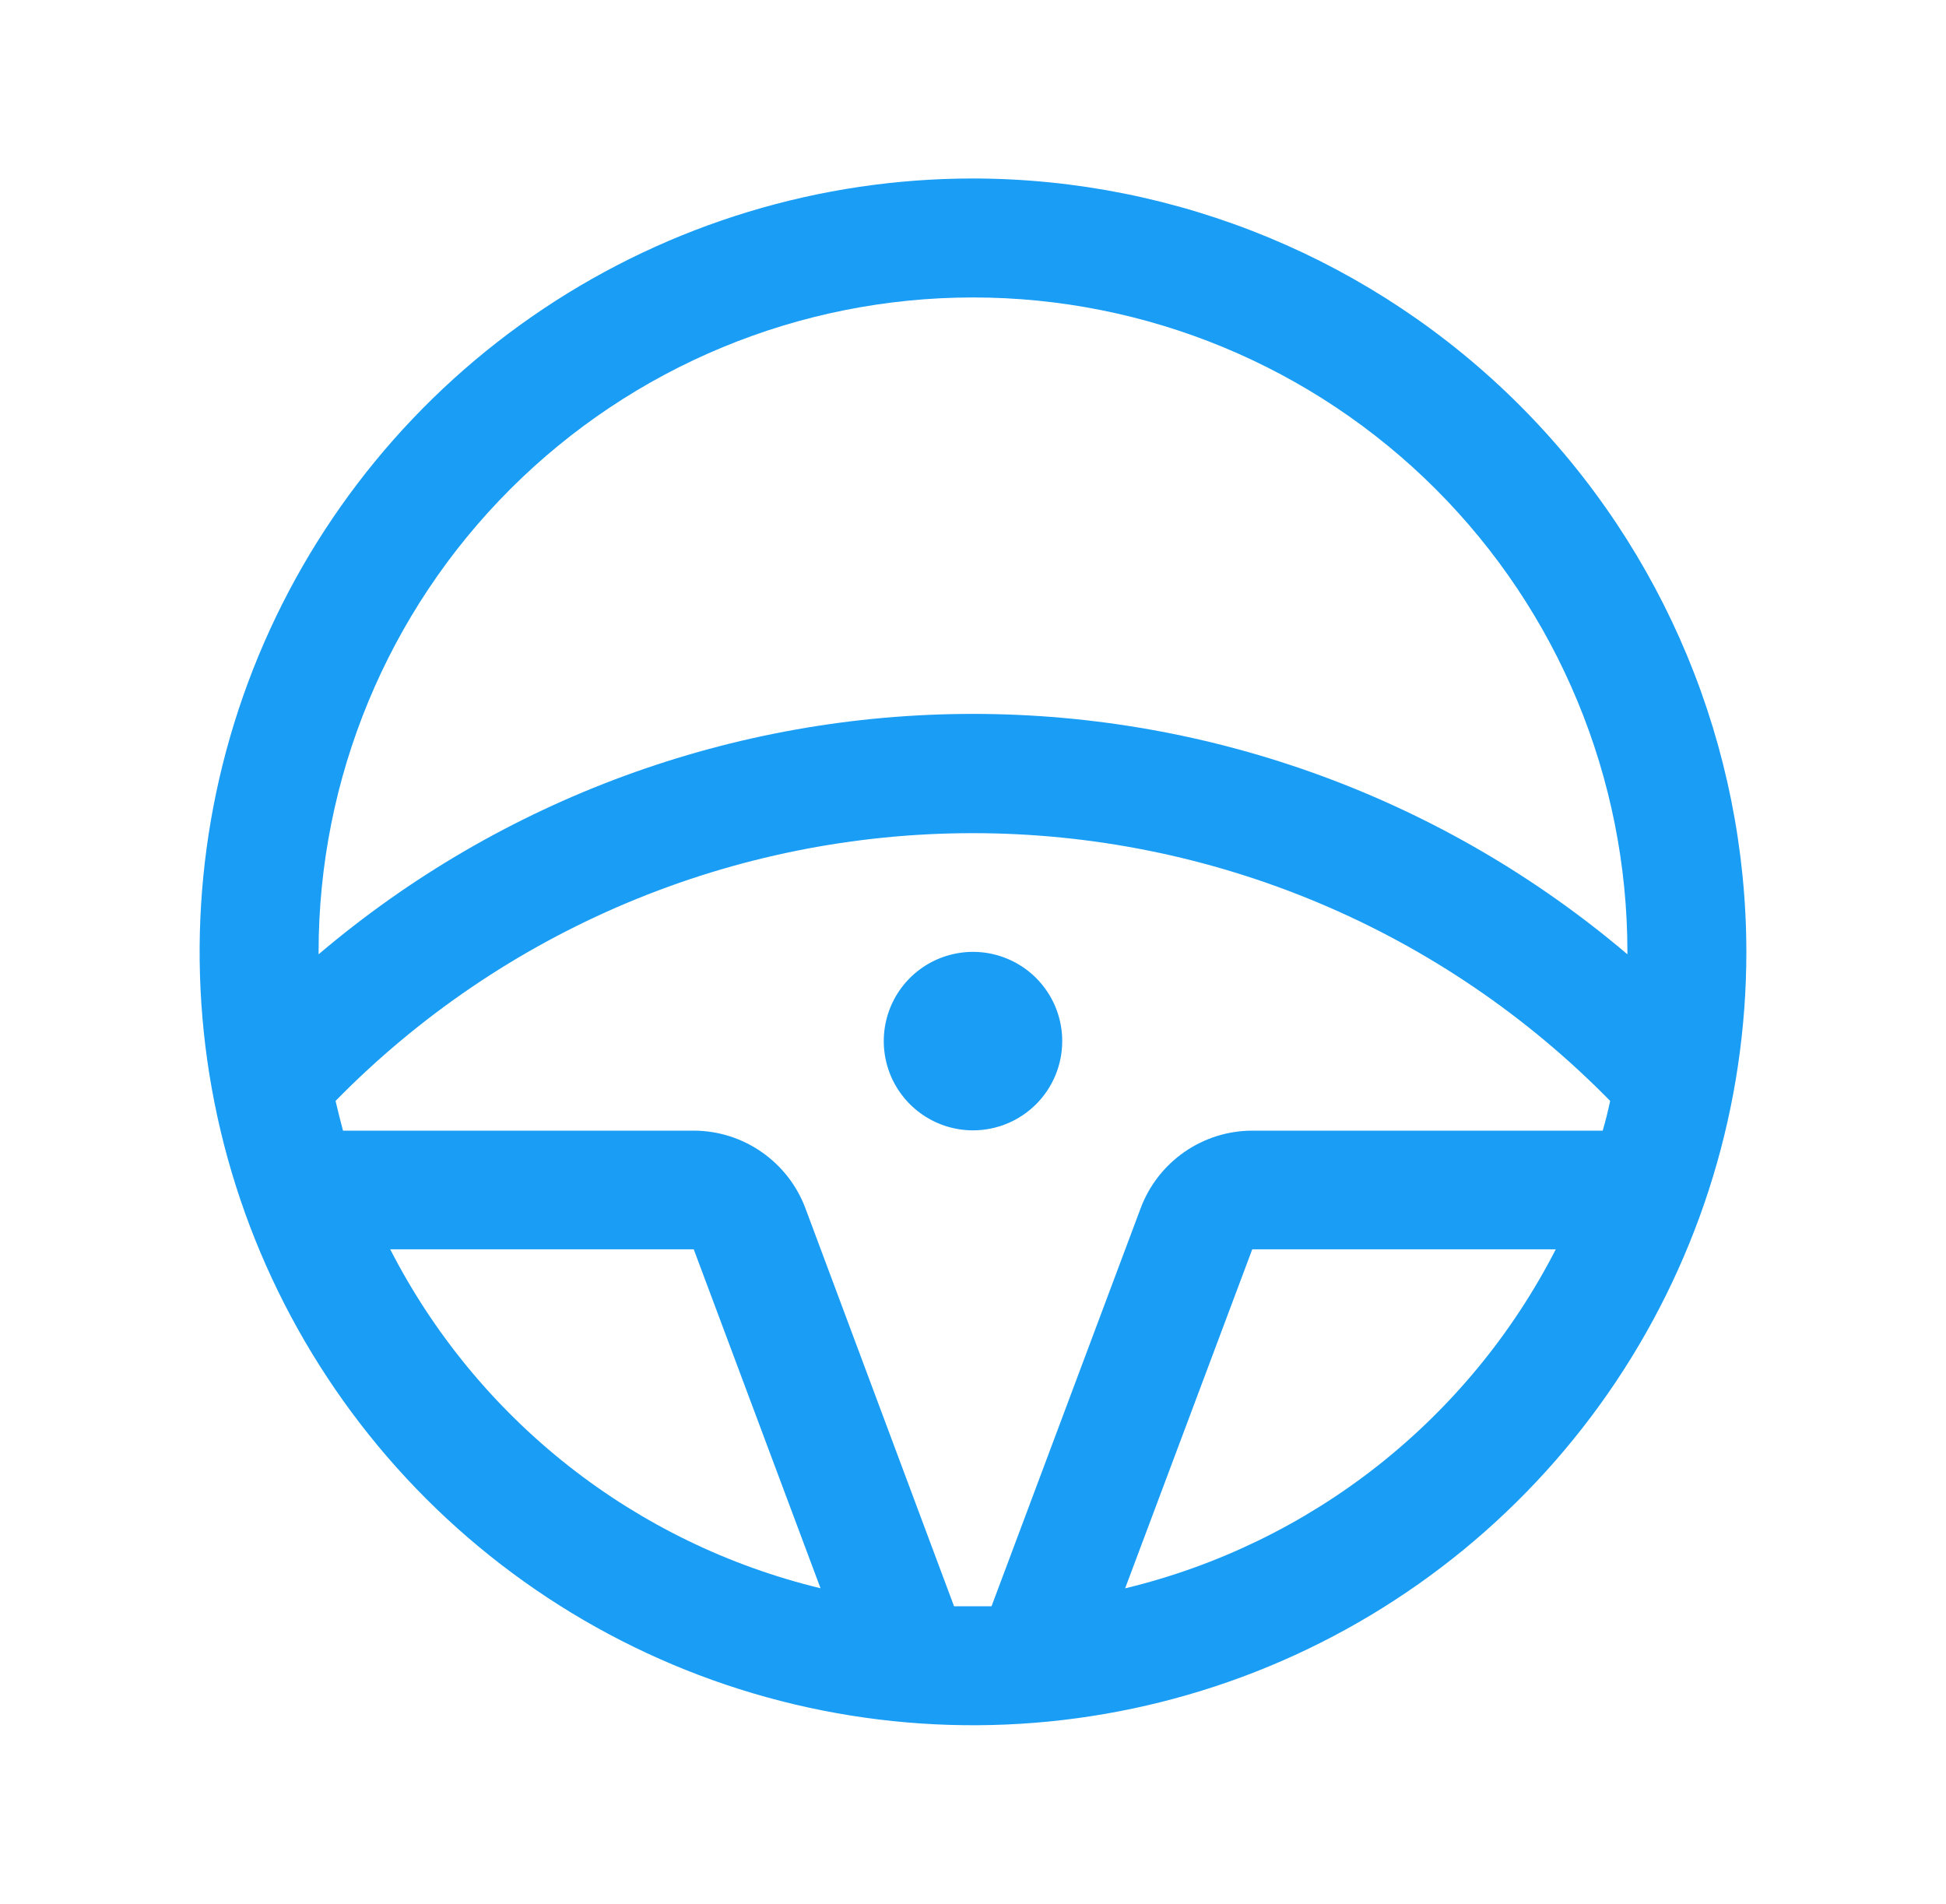<svg width="46" height="45" viewBox="0 0 46 45" fill="none" xmlns="http://www.w3.org/2000/svg">
<path d="M23 26.719C22.583 26.719 22.175 26.595 21.828 26.363C21.481 26.131 21.211 25.802 21.051 25.417C20.892 25.031 20.85 24.607 20.931 24.198C21.012 23.789 21.213 23.413 21.508 23.118C21.803 22.823 22.179 22.622 22.588 22.541C22.998 22.459 23.422 22.501 23.807 22.661C24.193 22.82 24.522 23.091 24.754 23.438C24.986 23.784 25.109 24.192 25.109 24.609C25.109 25.169 24.887 25.705 24.492 26.101C24.096 26.497 23.559 26.719 23 26.719ZM41.281 22.5C41.281 26.116 40.209 29.65 38.2 32.657C36.191 35.663 33.336 38.006 29.996 39.39C26.655 40.773 22.98 41.135 19.433 40.43C15.887 39.725 12.63 37.983 10.073 35.427C7.517 32.87 5.775 29.613 5.07 26.067C4.365 22.52 4.727 18.845 6.11 15.504C7.494 12.164 9.837 9.308 12.844 7.3C15.85 5.291 19.384 4.219 23 4.219C27.847 4.224 32.494 6.152 35.921 9.579C39.348 13.006 41.276 17.653 41.281 22.5ZM7.531 22.5V22.558C11.85 18.889 17.333 16.875 23 16.875C28.667 16.875 34.15 18.889 38.469 22.558V22.5C38.469 18.397 36.839 14.463 33.938 11.562C31.037 8.661 27.103 7.031 23 7.031C18.897 7.031 14.963 8.661 12.062 11.562C9.161 14.463 7.531 18.397 7.531 22.5ZM19.396 37.543L16.399 29.531H9.224C10.243 31.52 11.68 33.265 13.435 34.648C15.191 36.031 17.224 37.018 19.396 37.543ZM23 37.969C23.146 37.969 23.292 37.969 23.438 37.969L26.966 28.552C27.168 28.016 27.529 27.555 28 27.228C28.471 26.902 29.029 26.727 29.602 26.726H37.885C37.952 26.495 38.012 26.262 38.061 26.023C36.097 24.019 33.753 22.427 31.166 21.34C28.58 20.254 25.802 19.694 22.997 19.694C20.191 19.694 17.413 20.254 14.827 21.34C12.24 22.427 9.896 24.019 7.932 26.023C7.987 26.258 8.046 26.492 8.108 26.726H16.399C16.972 26.727 17.531 26.903 18.002 27.23C18.473 27.556 18.834 28.018 19.036 28.554L22.552 37.969C22.703 37.969 22.851 37.969 23 37.969ZM36.776 29.531H29.601L26.596 37.545C28.77 37.021 30.805 36.034 32.562 34.651C34.319 33.267 35.756 31.521 36.776 29.531Z" fill="#1A9DF4"/>
</svg>
